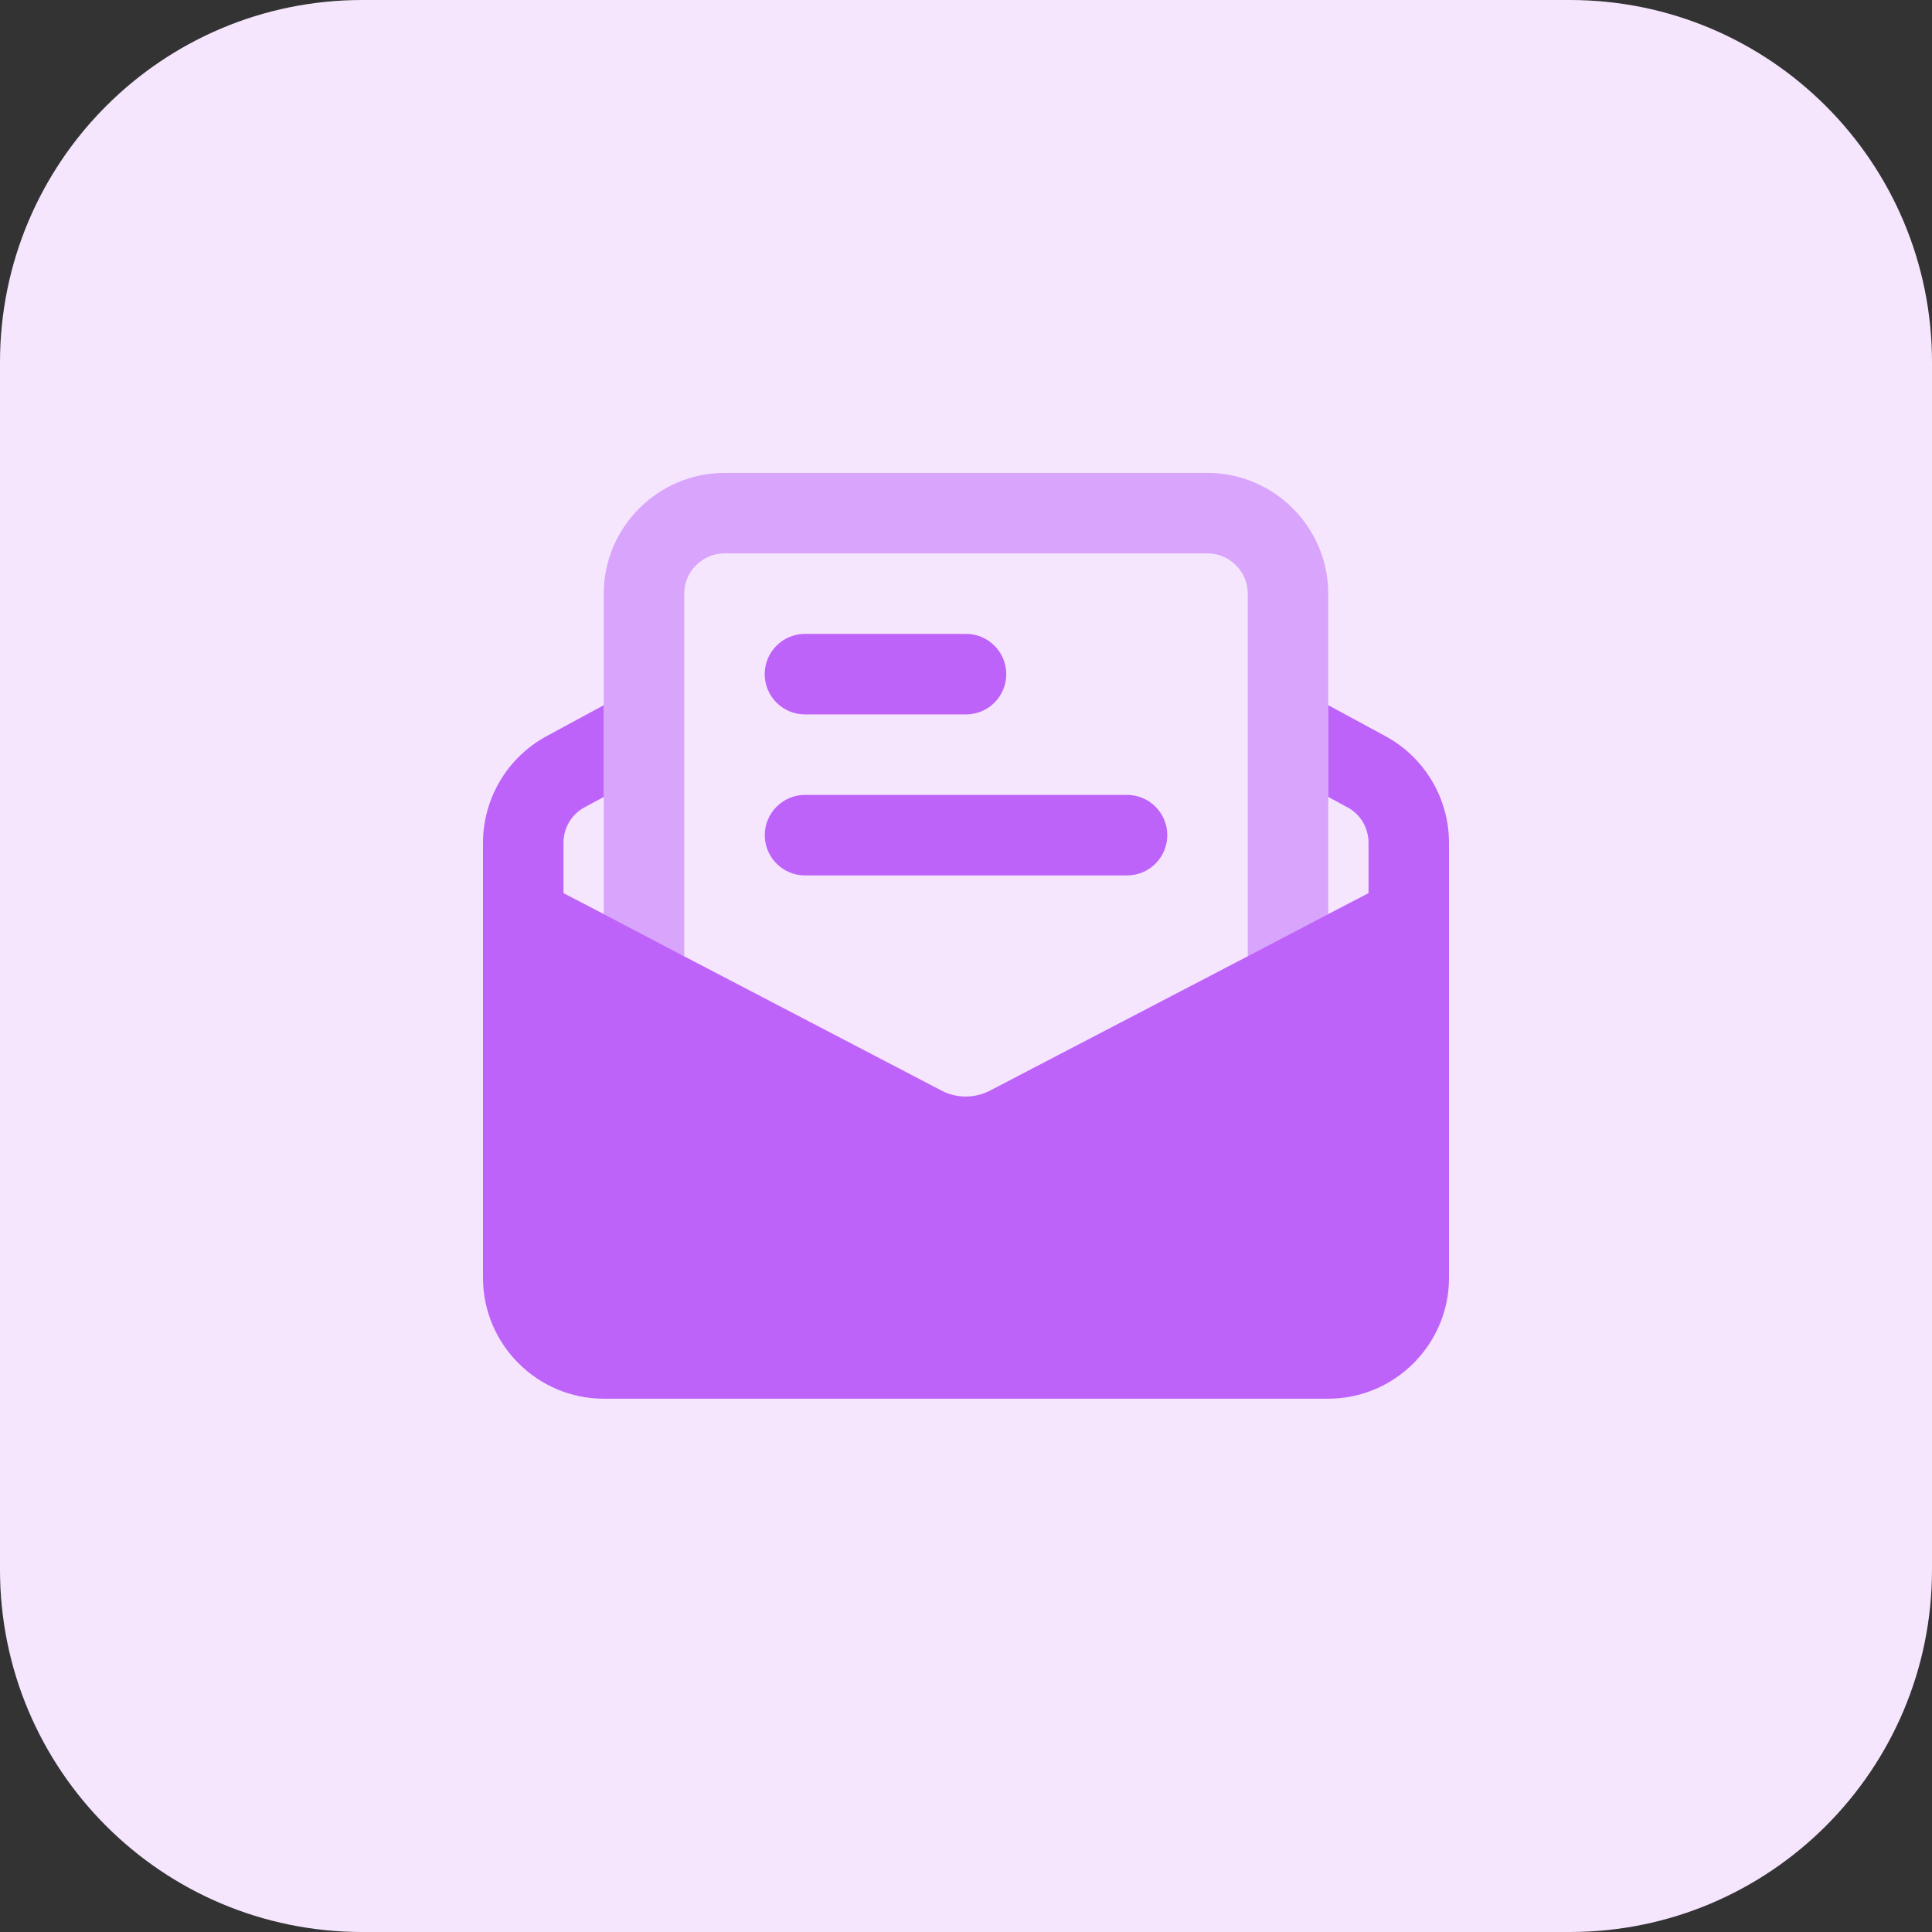 <svg width="32" height="32" viewBox="0 0 32 32" fill="none" xmlns="http://www.w3.org/2000/svg">
<rect x="0" y="0" width="32" height="32" fill="#333333" stroke="none"/>
<path d="M26 32H6C2.686 32 0 29.314 0 26V6C0 2.686 2.686 0 6 0H26C29.314 0 32 2.686 32 6V26C32 29.314 29.314 32 26 32Z" fill="#F5E6FE"/>
<path d="M18.667 14.5H13.334C12.966 14.5 12.667 14.201 12.667 13.833C12.667 13.465 12.966 13.166 13.334 13.166H18.667C19.035 13.166 19.334 13.465 19.334 13.833C19.334 14.201 19.035 14.5 18.667 14.5Z" fill="#BE63F9"/>
<path d="M16 11.833H13.333C12.965 11.833 12.666 11.534 12.666 11.166C12.666 10.798 12.965 10.499 13.333 10.499H16C16.368 10.499 16.667 10.798 16.667 11.166C16.667 11.534 16.368 11.833 16 11.833Z" fill="#BE63F9"/>
<path d="M22 9.833V15.14L20.667 15.84V9.833C20.667 9.466 20.367 9.166 20 9.166H12C11.633 9.166 11.333 9.466 11.333 9.833V15.84L10 15.14V9.833C10 8.733 10.9 7.833 12 7.833H20C21.1 7.833 22 8.733 22 9.833Z" fill="#D9A4FC"/>
<path d="M11.333 15.84V16.833C11.333 17.2 11.033 17.5 10.666 17.5C10.3 17.5 10 17.2 10 16.833V15.14L11.333 15.84Z" fill="#D9A4FC"/>
<path d="M22 15.14V16.833C22 17.2 21.7 17.5 21.333 17.5C20.966 17.5 20.666 17.2 20.666 16.833V15.84L22 15.14Z" fill="#D9A4FC"/>
<path d="M24 13.96V21.167C24 22.267 23.1 23.167 22 23.167H10C8.9 23.167 8 22.267 8 21.167V13.96C8 13.227 8.4 12.553 9.04 12.2L10 11.68V13.2L9.68 13.373C9.467 13.486 9.333 13.713 9.333 13.96V14.793L10 15.14L11.333 15.84L15.613 18.073C15.853 18.193 16.146 18.193 16.393 18.066L20.666 15.839L22 15.14L22.667 14.793V13.96C22.667 13.713 22.534 13.487 22.32 13.373L22 13.2V11.68L22.96 12.2C23.6 12.553 24 13.227 24 13.96Z" fill="#BE63F9"/>
</svg>
